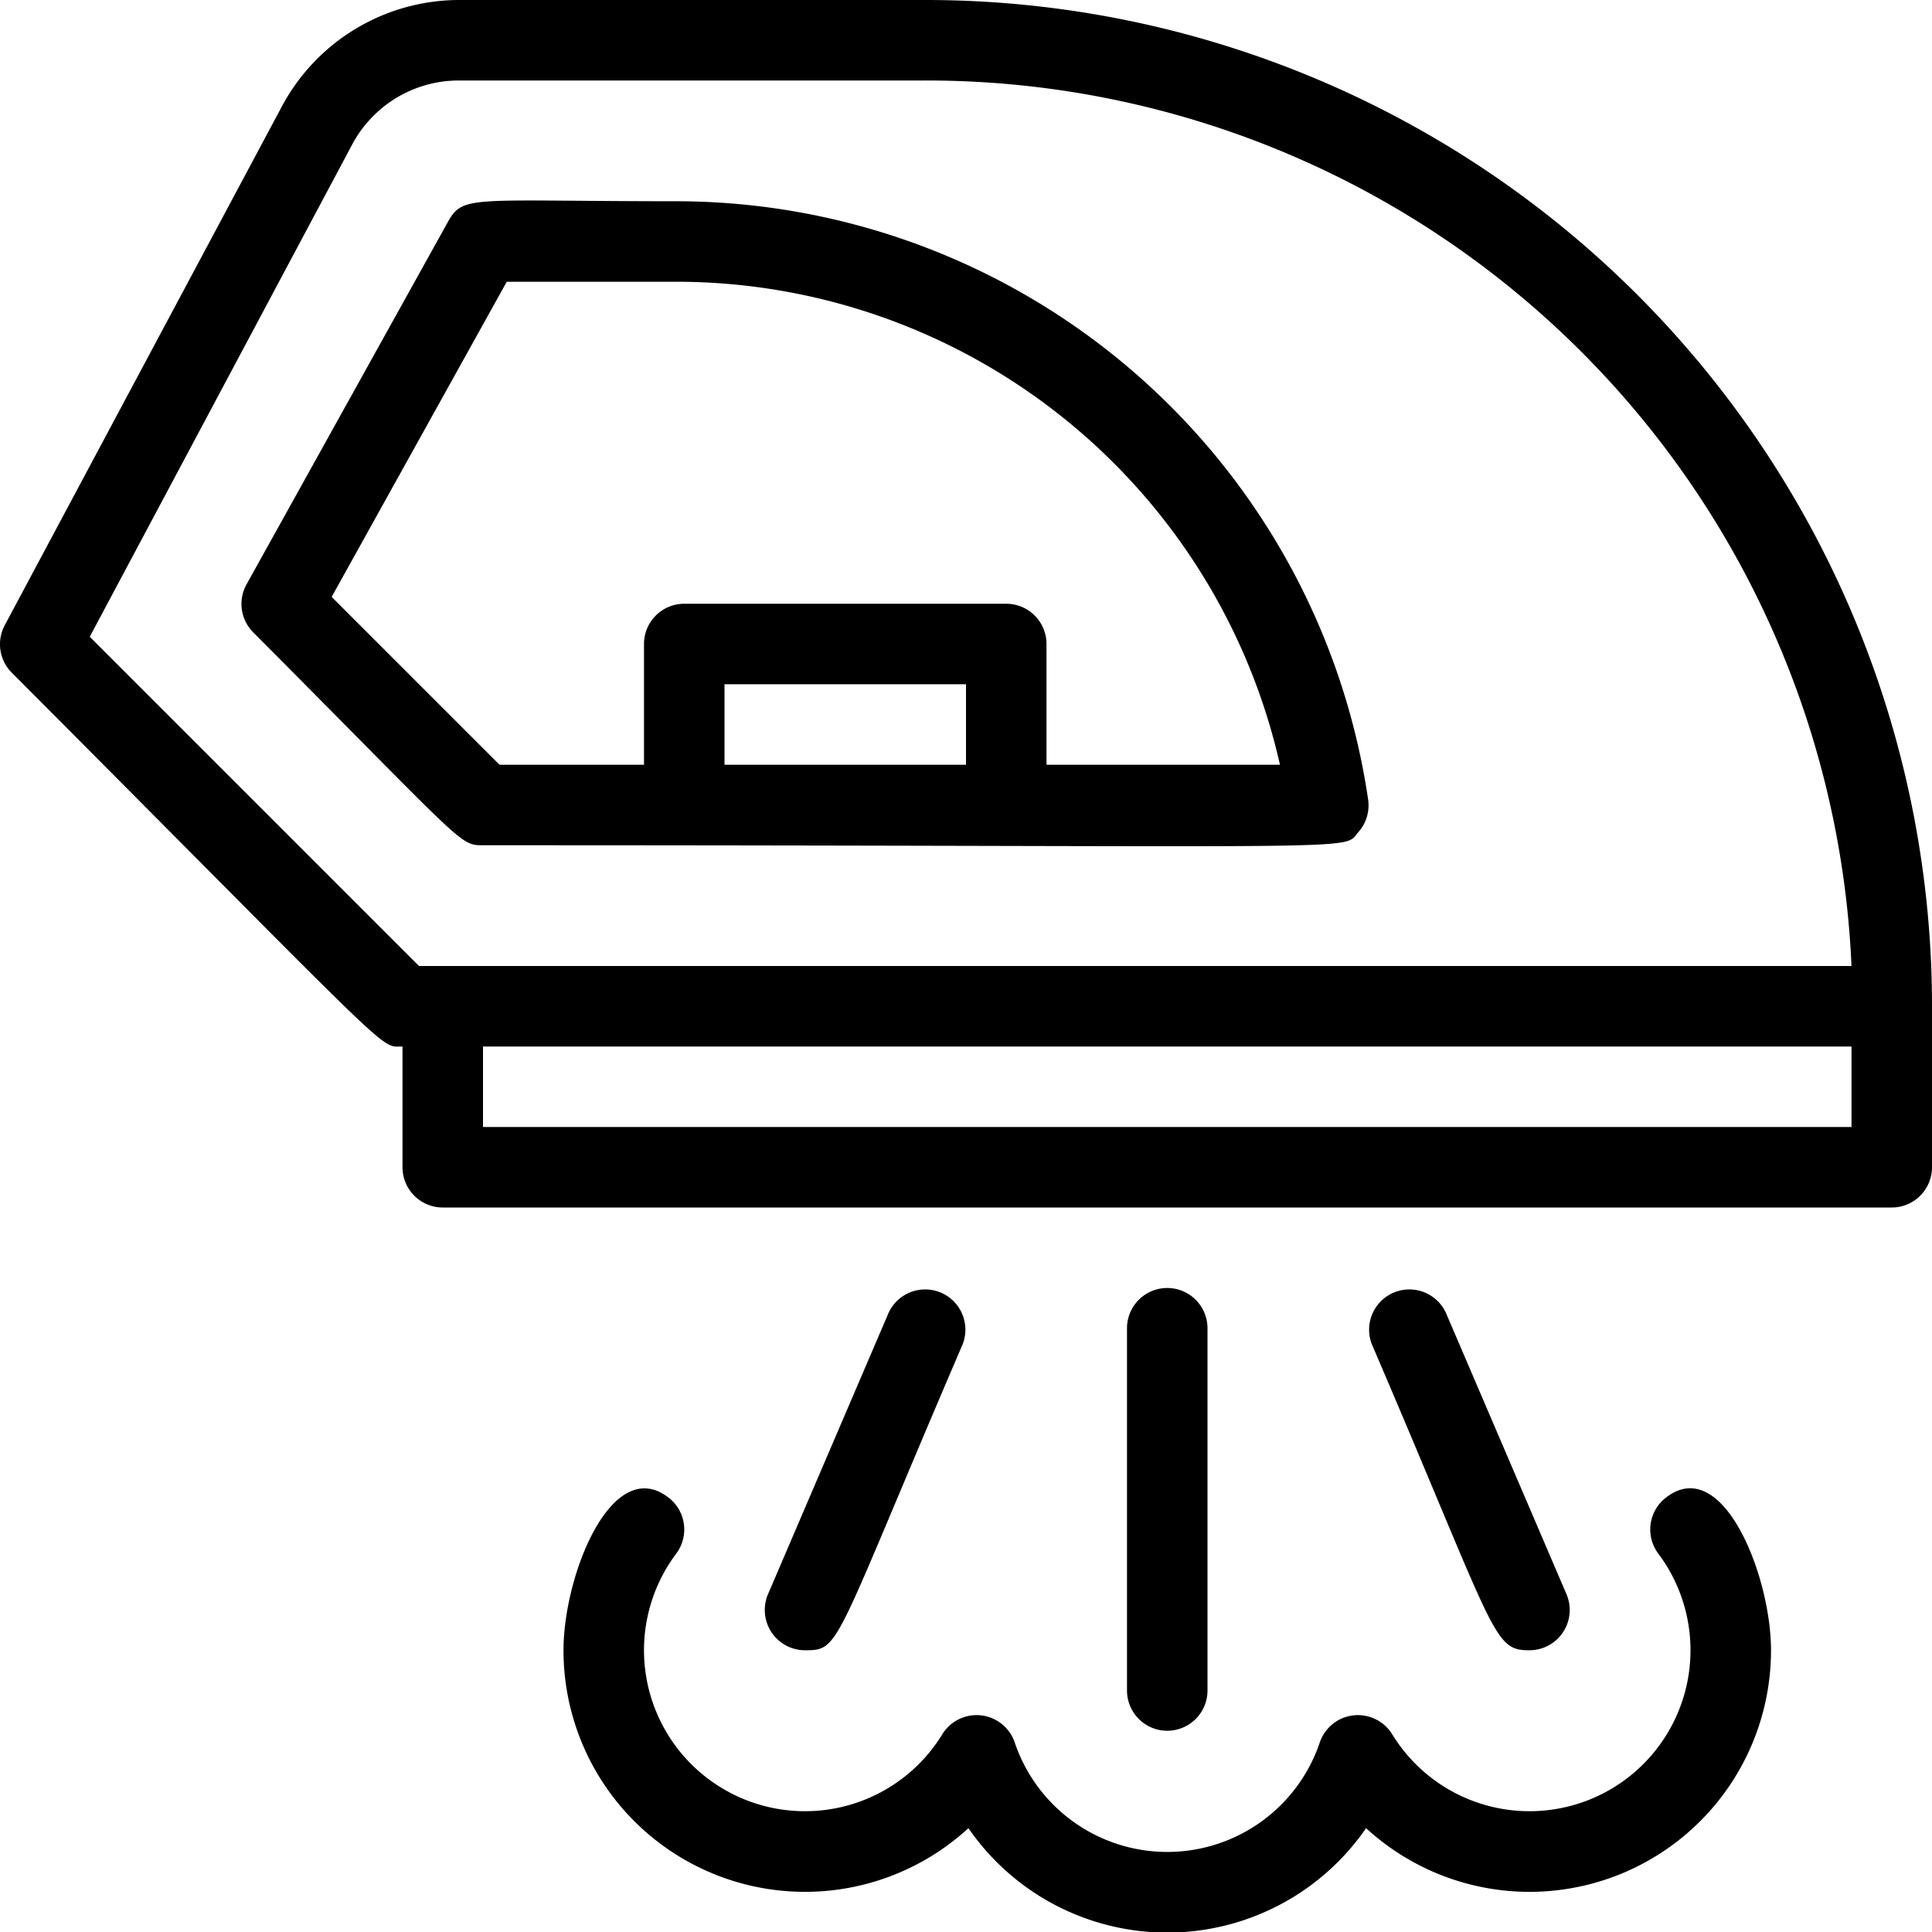 <?xml version="1.0" encoding="UTF-8"?>
<svg xmlns="http://www.w3.org/2000/svg" viewBox="0 0 48 48" width="512" height="512"><g id="Steam_Iron" data-name="Steam Iron"><path d="M23,0H11.4A5,5,0,0,0,7,2.65L.12,15.53a1,1,0,0,0,.17,1.18C10,26.45,9.41,26,10,26v3a1,1,0,0,0,1,1H47a1,1,0,0,0,1-1V25A25,25,0,0,0,23,0ZM2.23,15.82,8.75,3.59A3,3,0,0,1,11.4,2H23A23,23,0,0,1,46,24H10.41ZM46,28H12V26H46Z"/><path d="M12,21c22.68,0,21.31.16,21.76-.34a1,1,0,0,0,.23-.8A17.39,17.39,0,0,0,16.86,5c-5.15,0-5.35-.17-5.73.51l-5,9a1,1,0,0,0,.16,1.2C11.56,21,11.41,21,12,21Zm6-2V17h6v2ZM12.59,7h4.27A15.38,15.38,0,0,1,31.8,19H26V16a1,1,0,0,0-1-1H17a1,1,0,0,0-1,1v3H12.41L8.24,14.83Z"/><path d="M30,42V33a1,1,0,0,0-2,0v9A1,1,0,0,0,30,42Z"/><path d="M38,41a1,1,0,0,0,.92-1.39l-3-7a1,1,0,0,0-1.84.78C37.19,40.64,37.08,41,38,41Z"/><path d="M20,41c.89,0,.68-.06,3.92-7.61a1,1,0,0,0-1.84-.78l-3,7A1,1,0,0,0,20,41Z"/><path d="M41.4,37.2a1,1,0,0,0-.2,1.4A4,4,0,0,1,42,41a4,4,0,0,1-7.41,2.09,1,1,0,0,0-1.8.2,4,4,0,0,1-7.58,0,1,1,0,0,0-1.8-.2A4,4,0,0,1,16,41a4,4,0,0,1,.8-2.4,1,1,0,0,0-.2-1.4C15.2,36.14,14,39.13,14,41a6,6,0,0,0,10.06,4.42,6,6,0,0,0,9.88,0A6,6,0,0,0,44,41C44,39.14,42.8,36.13,41.4,37.2Z"/></g></svg>
